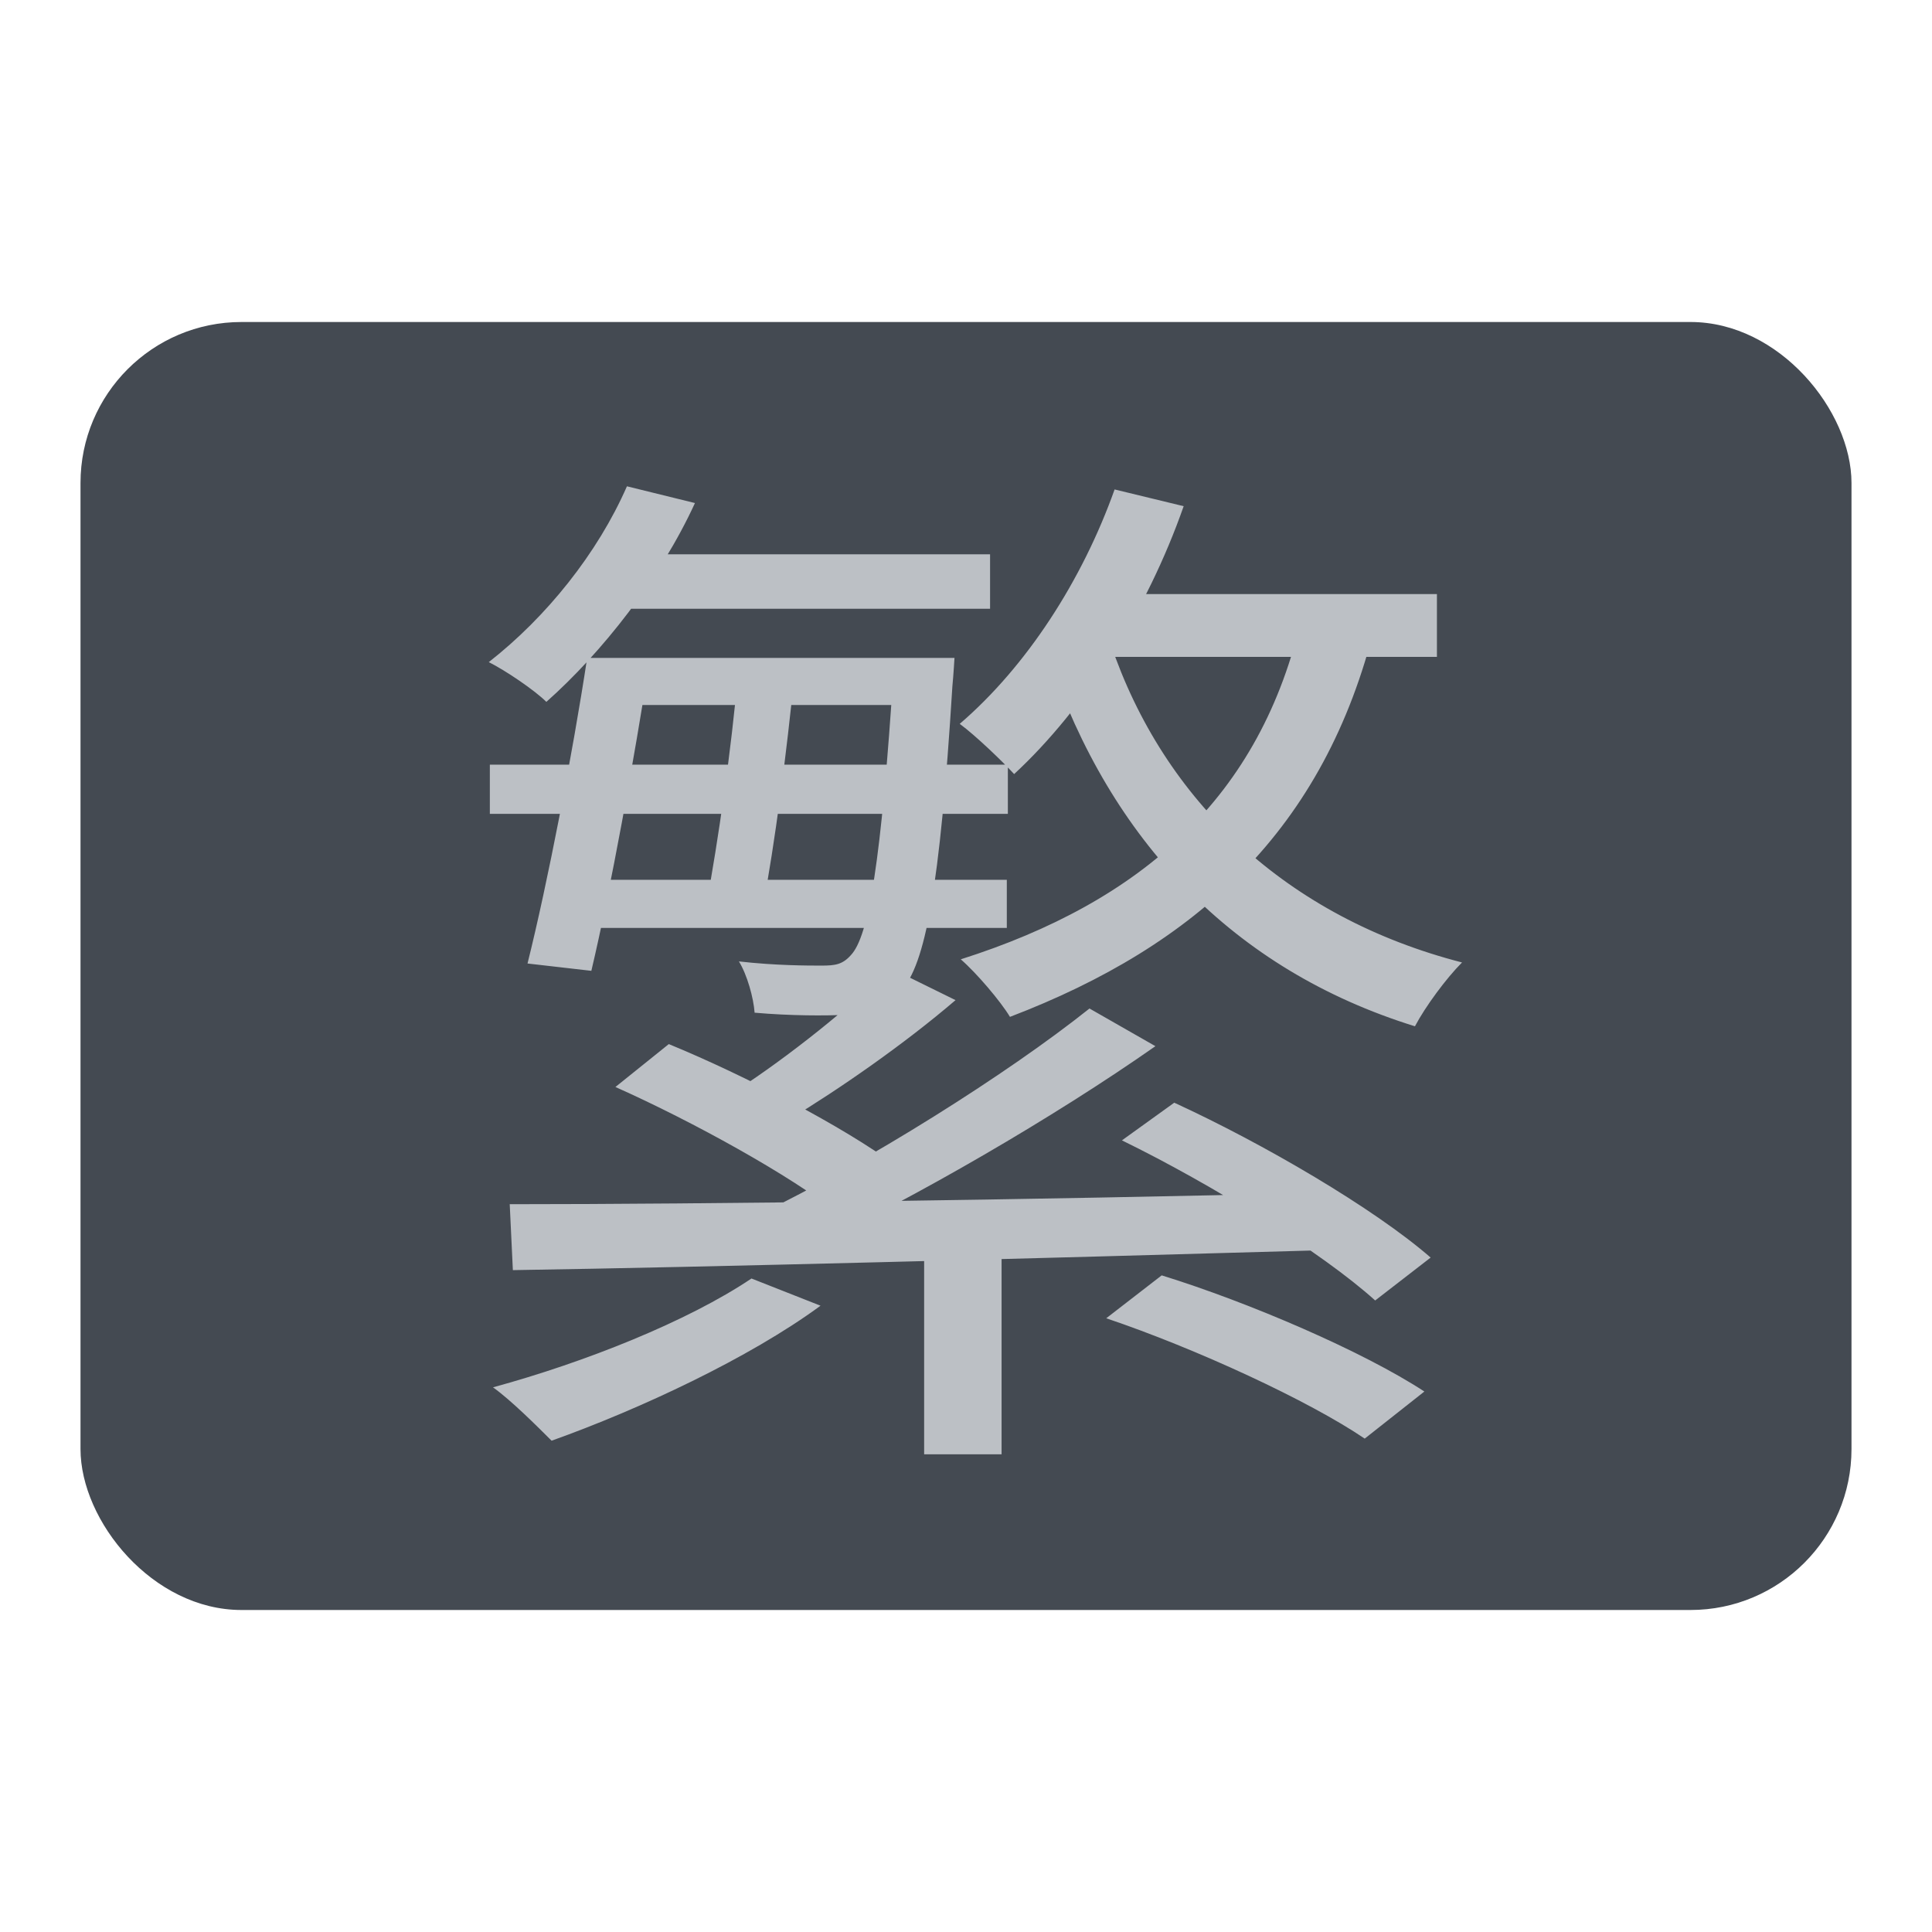 <svg viewBox="0 0 24 24" fill="none" xmlns="http://www.w3.org/2000/svg">
  <rect x="1" y="4" width="22" height="16" rx="2" fill="#444a52"></rect>
  <path d="M13.846 6.08L14.704 6.288C14.249 7.588 13.469 8.81 12.598 9.616C12.455 9.46 12.117 9.135 11.922 8.992C12.754 8.277 13.443 7.211 13.846 6.08ZM16.173 7.653L17.083 7.757C16.459 10.305 14.86 11.748 12.546 12.632C12.429 12.437 12.13 12.086 11.935 11.917C14.184 11.202 15.666 9.902 16.173 7.653ZM13.521 7.38H17.85V8.16H13.131L13.521 7.38ZM7.788 6.041L8.633 6.249C8.204 7.185 7.476 8.108 6.787 8.719C6.644 8.576 6.28 8.329 6.072 8.225C6.787 7.666 7.424 6.873 7.788 6.041ZM7.619 6.886H12.299V7.562H7.281L7.619 6.886ZM13.794 7.991C14.457 9.954 15.991 11.397 18.162 11.956C17.967 12.151 17.707 12.502 17.577 12.749C15.315 12.047 13.794 10.435 13.027 8.173L13.794 7.991ZM11.48 15.31H12.442V18.066H11.48V15.31ZM11.051 12.021L11.87 12.424C11.233 12.97 10.427 13.529 9.803 13.906L9.153 13.542C9.777 13.139 10.596 12.489 11.051 12.021ZM13.534 12.528L14.353 12.996C13.092 13.88 11.363 14.881 10.037 15.505L9.426 15.089C10.765 14.439 12.507 13.347 13.534 12.528ZM7.645 13.503L8.308 12.97C9.257 13.36 10.479 13.997 11.129 14.478L10.414 15.076C9.829 14.608 8.607 13.932 7.645 13.503ZM13.937 14.166L14.587 13.698C15.692 14.205 17.07 15.011 17.772 15.622L17.083 16.155C16.42 15.557 15.055 14.712 13.937 14.166ZM13.742 16.376L14.431 15.843C15.523 16.181 16.94 16.792 17.694 17.286L16.953 17.871C16.264 17.403 14.86 16.753 13.742 16.376ZM6.332 14.959C8.763 14.959 12.728 14.907 16.472 14.816L16.42 15.531C12.767 15.635 8.867 15.739 6.371 15.778L6.332 14.959ZM9.335 15.882L10.193 16.22C9.309 16.87 7.944 17.507 6.852 17.897C6.683 17.728 6.345 17.39 6.124 17.234C7.268 16.922 8.542 16.415 9.335 15.882ZM7.294 8.173H8.074C7.879 9.434 7.58 11.072 7.346 12.06L6.553 11.969C6.8 10.981 7.112 9.369 7.294 8.173ZM9.166 8.381H9.868C9.777 9.317 9.621 10.513 9.478 11.254L8.776 11.228C8.919 10.461 9.088 9.291 9.166 8.381ZM7.58 8.173H11.363V8.758H7.58V8.173ZM6.085 9.499H12.52V10.11H6.085V9.499ZM7.086 10.929H12.507V11.527H7.086V10.929ZM11.103 8.173H11.857C11.857 8.173 11.844 8.394 11.831 8.524C11.675 11.046 11.493 11.982 11.194 12.307C10.999 12.502 10.804 12.593 10.505 12.606C10.258 12.619 9.816 12.619 9.374 12.58C9.361 12.398 9.283 12.112 9.179 11.943C9.634 11.995 10.037 11.995 10.206 11.995C10.375 11.995 10.466 11.982 10.57 11.865C10.791 11.631 10.947 10.721 11.103 8.29V8.173Z" fill="#cdd1d5" fill-opacity="0.87"></path>
</svg>